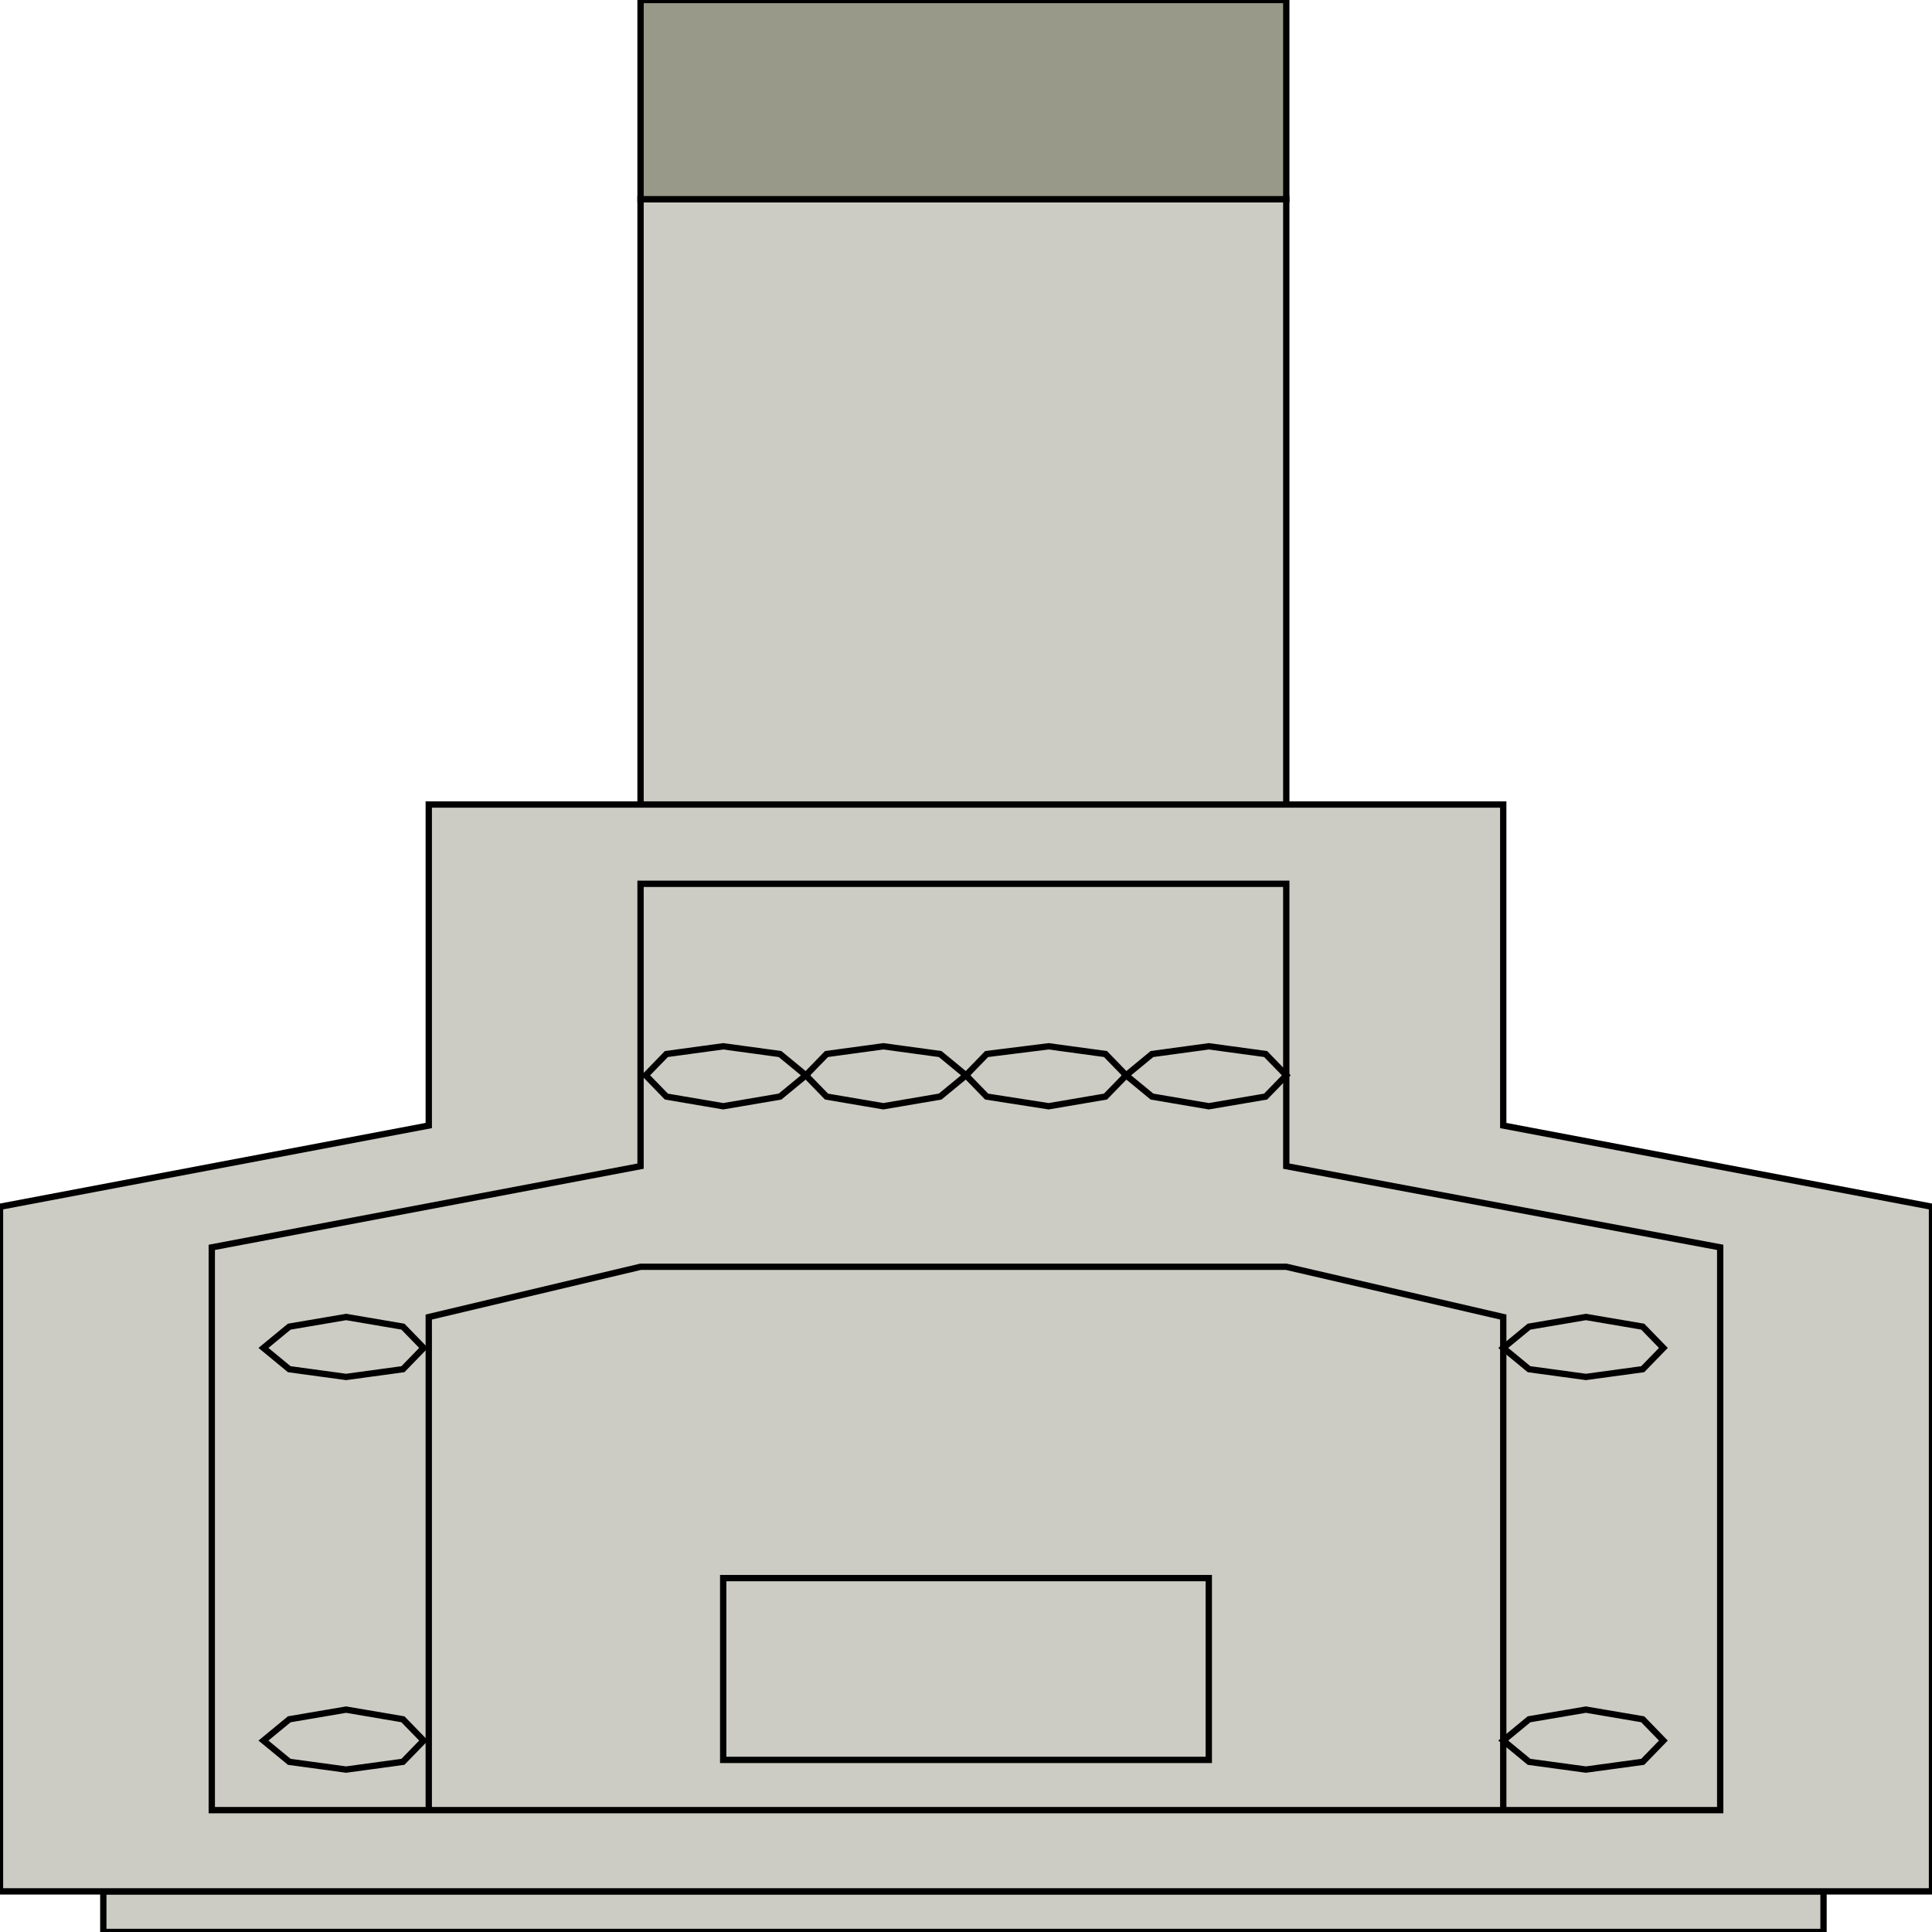 <svg width="150" height="150" viewBox="0 0 150 150" fill="none" xmlns="http://www.w3.org/2000/svg">
<g clip-path="url(#clip0_2109_226307)">
<path d="M8.021 146.844H141.578V149.997H8.021V146.844Z" fill="#CCCCC4" stroke="black" stroke-width="0.491"/>
<path d="M49.732 62.466H99.866V15.469H49.732V62.466Z" fill="#CCCCC4" stroke="black" stroke-width="0.491"/>
<path d="M33.289 62.461V87.386L0 93.692V146.845H150V93.692L116.711 87.386V62.461H33.289Z" fill="#CCCCC4" stroke="black" stroke-width="0.491"/>
<path d="M49.732 0H99.866V15.466H49.732V0Z" fill="#99998A" stroke="black" stroke-width="0.491"/>
<path d="M49.732 68.617V90.539L16.443 96.845V140.539H133.556V96.845L99.866 90.539V68.617H49.732Z" stroke="black" stroke-width="0.491"/>
<path d="M33.289 140.544V102.255L49.733 98.352H99.867L116.712 102.255V140.544" stroke="black" stroke-width="0.491"/>
<path d="M51.738 85.138L50.134 83.487L51.738 81.835L56.15 81.234L60.562 81.835L62.567 83.487L60.562 85.138L56.15 85.889L51.738 85.138Z" stroke="black" stroke-width="0.491"/>
<path d="M64.171 85.138L62.566 83.487L64.171 81.835L68.582 81.234L72.994 81.835L75 83.487L72.994 85.138L68.582 85.889L64.171 85.138Z" stroke="black" stroke-width="0.491"/>
<path d="M76.604 85.138L75 83.487L76.604 81.835L81.417 81.234L85.829 81.835L87.433 83.487L85.829 85.138L81.417 85.889L76.604 85.138Z" stroke="black" stroke-width="0.491"/>
<path d="M89.439 85.138L87.434 83.487L89.439 81.835L93.851 81.234L98.263 81.835L99.867 83.487L98.263 85.138L93.851 85.889L89.439 85.138Z" stroke="black" stroke-width="0.491"/>
<path d="M22.459 106.304L20.454 104.652L22.459 103.001L26.871 102.25L31.283 103.001L32.887 104.652L31.283 106.304L26.871 106.905L22.459 106.304Z" stroke="black" stroke-width="0.491"/>
<path d="M118.716 106.304L116.711 104.652L118.716 103.001L123.128 102.25L127.54 103.001L129.144 104.652L127.54 106.304L123.128 106.905L118.716 106.304Z" stroke="black" stroke-width="0.491"/>
<path d="M22.459 136.788L20.454 135.137L22.459 133.485L26.871 132.734L31.283 133.485L32.887 135.137L31.283 136.788L26.871 137.389L22.459 136.788Z" stroke="black" stroke-width="0.491"/>
<path d="M118.716 136.788L116.711 135.137L118.716 133.485L123.128 132.734L127.54 133.485L129.144 135.137L127.54 136.788L123.128 137.389L118.716 136.788Z" stroke="black" stroke-width="0.491"/>
<path d="M56.149 122.523H93.85V136.638H56.149V122.523Z" stroke="black" stroke-width="0.491"/>
</g>
<defs>
<clipPath id="clip0_2109_226307">
<rect width="150" height="150" fill="white"/>
</clipPath>
</defs>
</svg>
